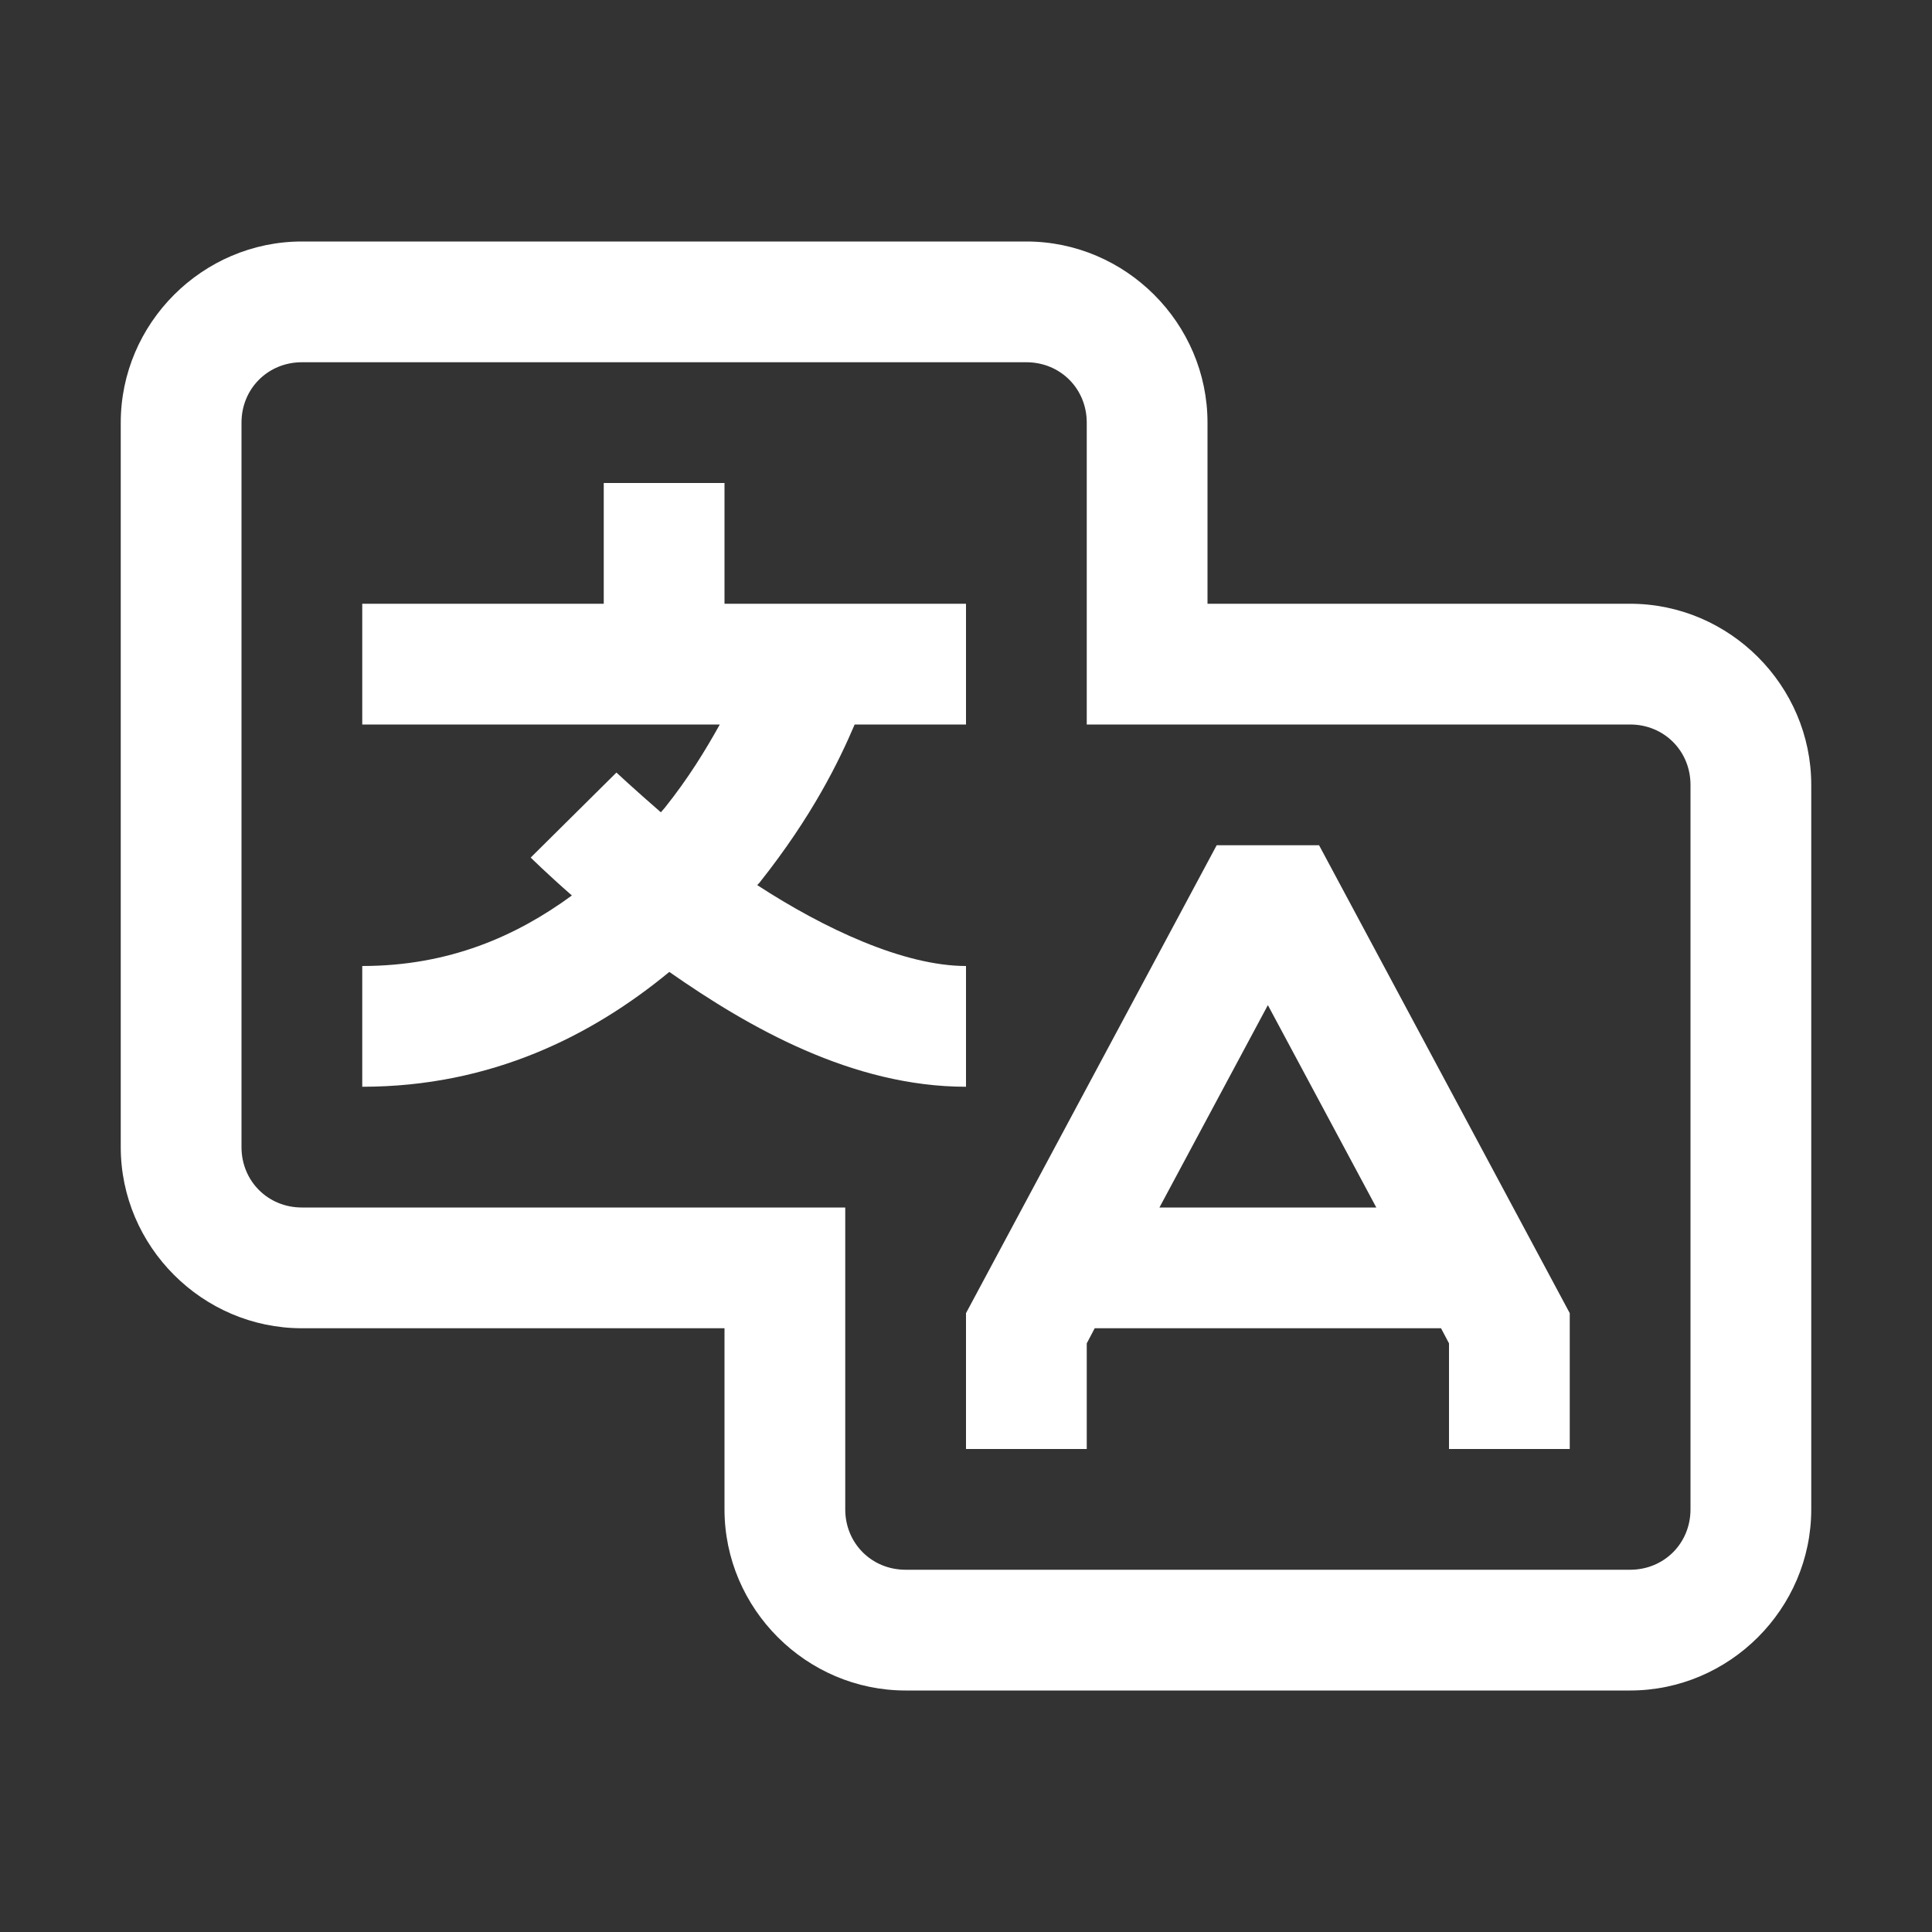 <?xml version="1.0"?>
<svg xmlns="http://www.w3.org/2000/svg" width="30" height="30" viewBox="0 0 16 16" fill="white">
    <rect x="0" y="0" width="16" height="16" fill="#333333" stroke="none"/>
    <path d="M 2.5 2 C 1.677 2 1 2.677 1 3.5 L 1 9.5 C 1 10.323 1.677 11 2.5 11 L 6 11 L 6 12.5 C 6 13.323 6.677 14 7.5 14 L 13.5 14 C 14.323 14 15 13.323 15 12.5 L 15 6.5 C 15 5.677 14.323 5 13.5 5 L 10 5 L 10 3.5 C 10 2.677 9.323 2 8.5 2 L 2.5 2 z M 2.5 3 L 8.5 3 C 8.781 3 9 3.219 9 3.5 L 9 6 L 13.5 6 C 13.781 6 14 6.219 14 6.5 L 14 12.5 C 14 12.781 13.781 13 13.5 13 L 7.5 13 C 7.219 13 7 12.781 7 12.5 L 7 10 L 2.5 10 C 2.219 10 2 9.781 2 9.5 L 2 3.5 C 2 3.219 2.219 3 2.5 3 z M 5 4 L 5 5 L 3 5 L 3 6 L 5.961 6 C 5.843 6.212 5.701 6.445 5.506 6.689 C 5.496 6.702 5.483 6.714 5.473 6.727 C 5.256 6.539 5.105 6.398 5.105 6.398 L 4.395 7.102 C 4.395 7.102 4.525 7.231 4.736 7.416 C 4.276 7.753 3.718 8 3 8 L 3 9 C 4.069 9 4.904 8.576 5.543 8.049 C 6.201 8.509 7.059 9 8 9 L 8 8 C 7.486 8 6.825 7.691 6.271 7.33 C 6.277 7.324 6.284 7.317 6.289 7.311 C 6.729 6.757 6.948 6.304 7.078 6 L 8 6 L 8 5 L 6 5 L 6 4 L 5 4 z M 10.076 7 L 8 10.875 L 8 12 L 9 12 L 9 11.125 L 9.066 11 L 11.934 11 L 12 11.125 L 12 12 L 13 12 L 13 10.875 L 10.924 7 L 10.076 7 z M 10.5 8.324 L 11.398 10 L 9.602 10 L 10.5 8.324 z"/>
</svg>
